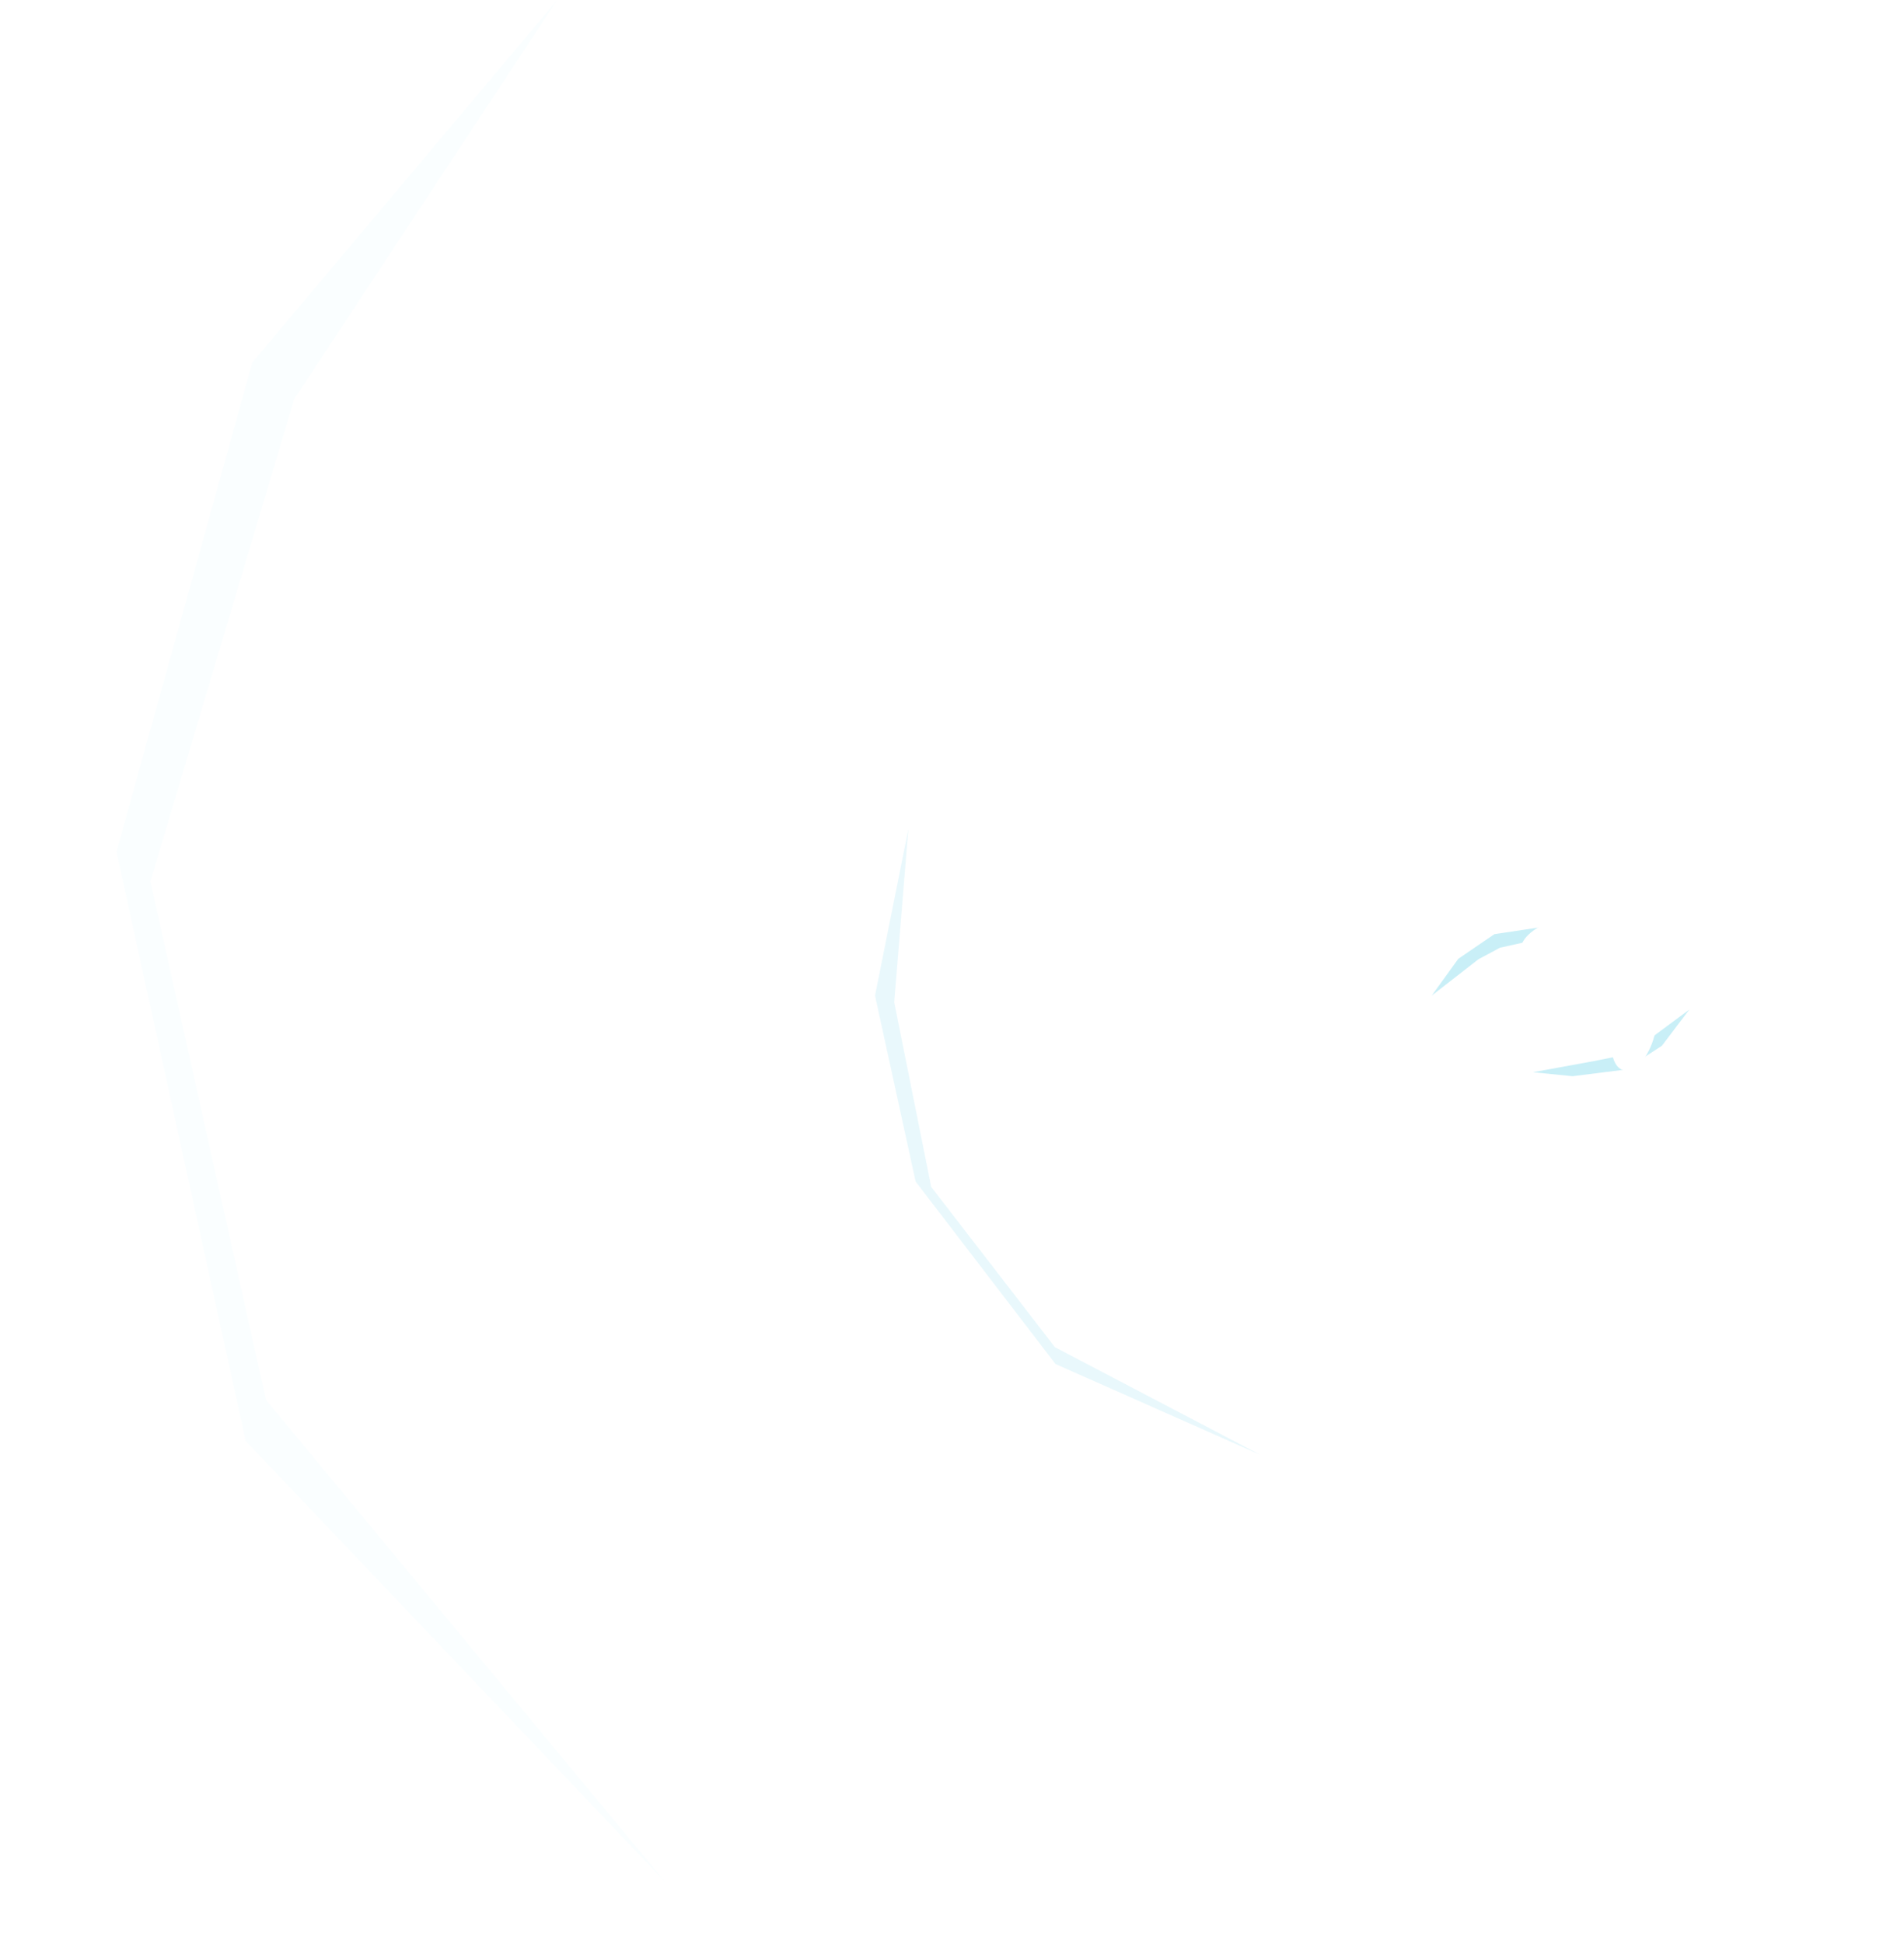 <svg width="287" height="293" viewBox="0 0 287 293" fill="none" xmlns="http://www.w3.org/2000/svg">
<path d="M247.476 157.461L254.636 152.151L250.505 157.604L244.973 161.192L237.043 162.191L231.078 161.59L240.201 159.919L244.189 159.128L247.476 157.461Z" fill="#95E0F1" fill-opacity="0.5"/>
<path d="M222.846 144.569L215.811 150.044L219.814 144.496L225.261 140.781L233.166 139.598L239.144 140.061L230.061 141.943L226.093 142.827L222.846 144.569Z" fill="#95E0F1" fill-opacity="0.5"/>
<path d="M159.009 203.025L189.996 219.264L159.098 205.56L138.018 178.067L131.897 150.05L136.922 124.945L134.791 151.04L140.366 178.871L159.009 203.025Z" fill="#95E0F1" fill-opacity="0.2"/>
<path d="M40.108 210.998L100.292 283.655L37.035 217.165L17.552 128.367L38.038 54.62L83.992 -0L44.346 60.146L22.669 132.85L40.108 210.998Z" fill="#95E0F1" fill-opacity="0.05"/>
<g filter="url(#filter0_f_432_1085)">
<circle cx="247.753" cy="142.725" r="9.1" transform="rotate(51.854 247.753 142.725)" fill="white"/>
<path d="M247.022 154.561C243.07 157.665 231.365 162.912 228.261 158.959C225.156 155.007 231.829 143.352 235.781 140.248C239.733 137.143 245.454 137.831 248.558 141.783C251.662 145.736 250.975 151.456 247.022 154.561Z" fill="white"/>
<ellipse cx="246.318" cy="155.323" rx="6.188" ry="3.155" transform="rotate(105.024 246.318 155.323)" fill="white"/>
<ellipse cx="235.246" cy="141.727" rx="6.188" ry="3.155" transform="rotate(163.353 235.246 141.727)" fill="white"/>
</g>
<circle cx="247.745" cy="143.672" r="9.1" transform="rotate(51.854 247.745 143.672)" fill="white"/>
<path d="M247.553 154.917C243.997 155.997 243.997 155.997 237.497 156.497C228.497 155.997 228.497 155.997 225.186 155.069C222.082 151.116 231.822 144.3 235.775 141.196C239.727 138.091 245.448 138.779 248.552 142.731C251.656 146.684 251.506 151.813 247.553 154.917Z" fill="white"/>
<ellipse cx="236.394" cy="139.402" rx="6.188" ry="3.155" transform="rotate(-67.27 236.394 139.402)" fill="white"/>
<defs>
<filter id="filter0_f_432_1085" x="197.461" y="103.625" width="89.391" height="87.731" filterUnits="userSpaceOnUse" color-interpolation-filters="sRGB">
<feFlood flood-opacity="0" result="BackgroundImageFix"/>
<feBlend mode="normal" in="SourceGraphic" in2="BackgroundImageFix" result="shape"/>
<feGaussianBlur stdDeviation="15" result="effect1_foregroundBlur_432_1085"/>
</filter>
</defs>
</svg>
